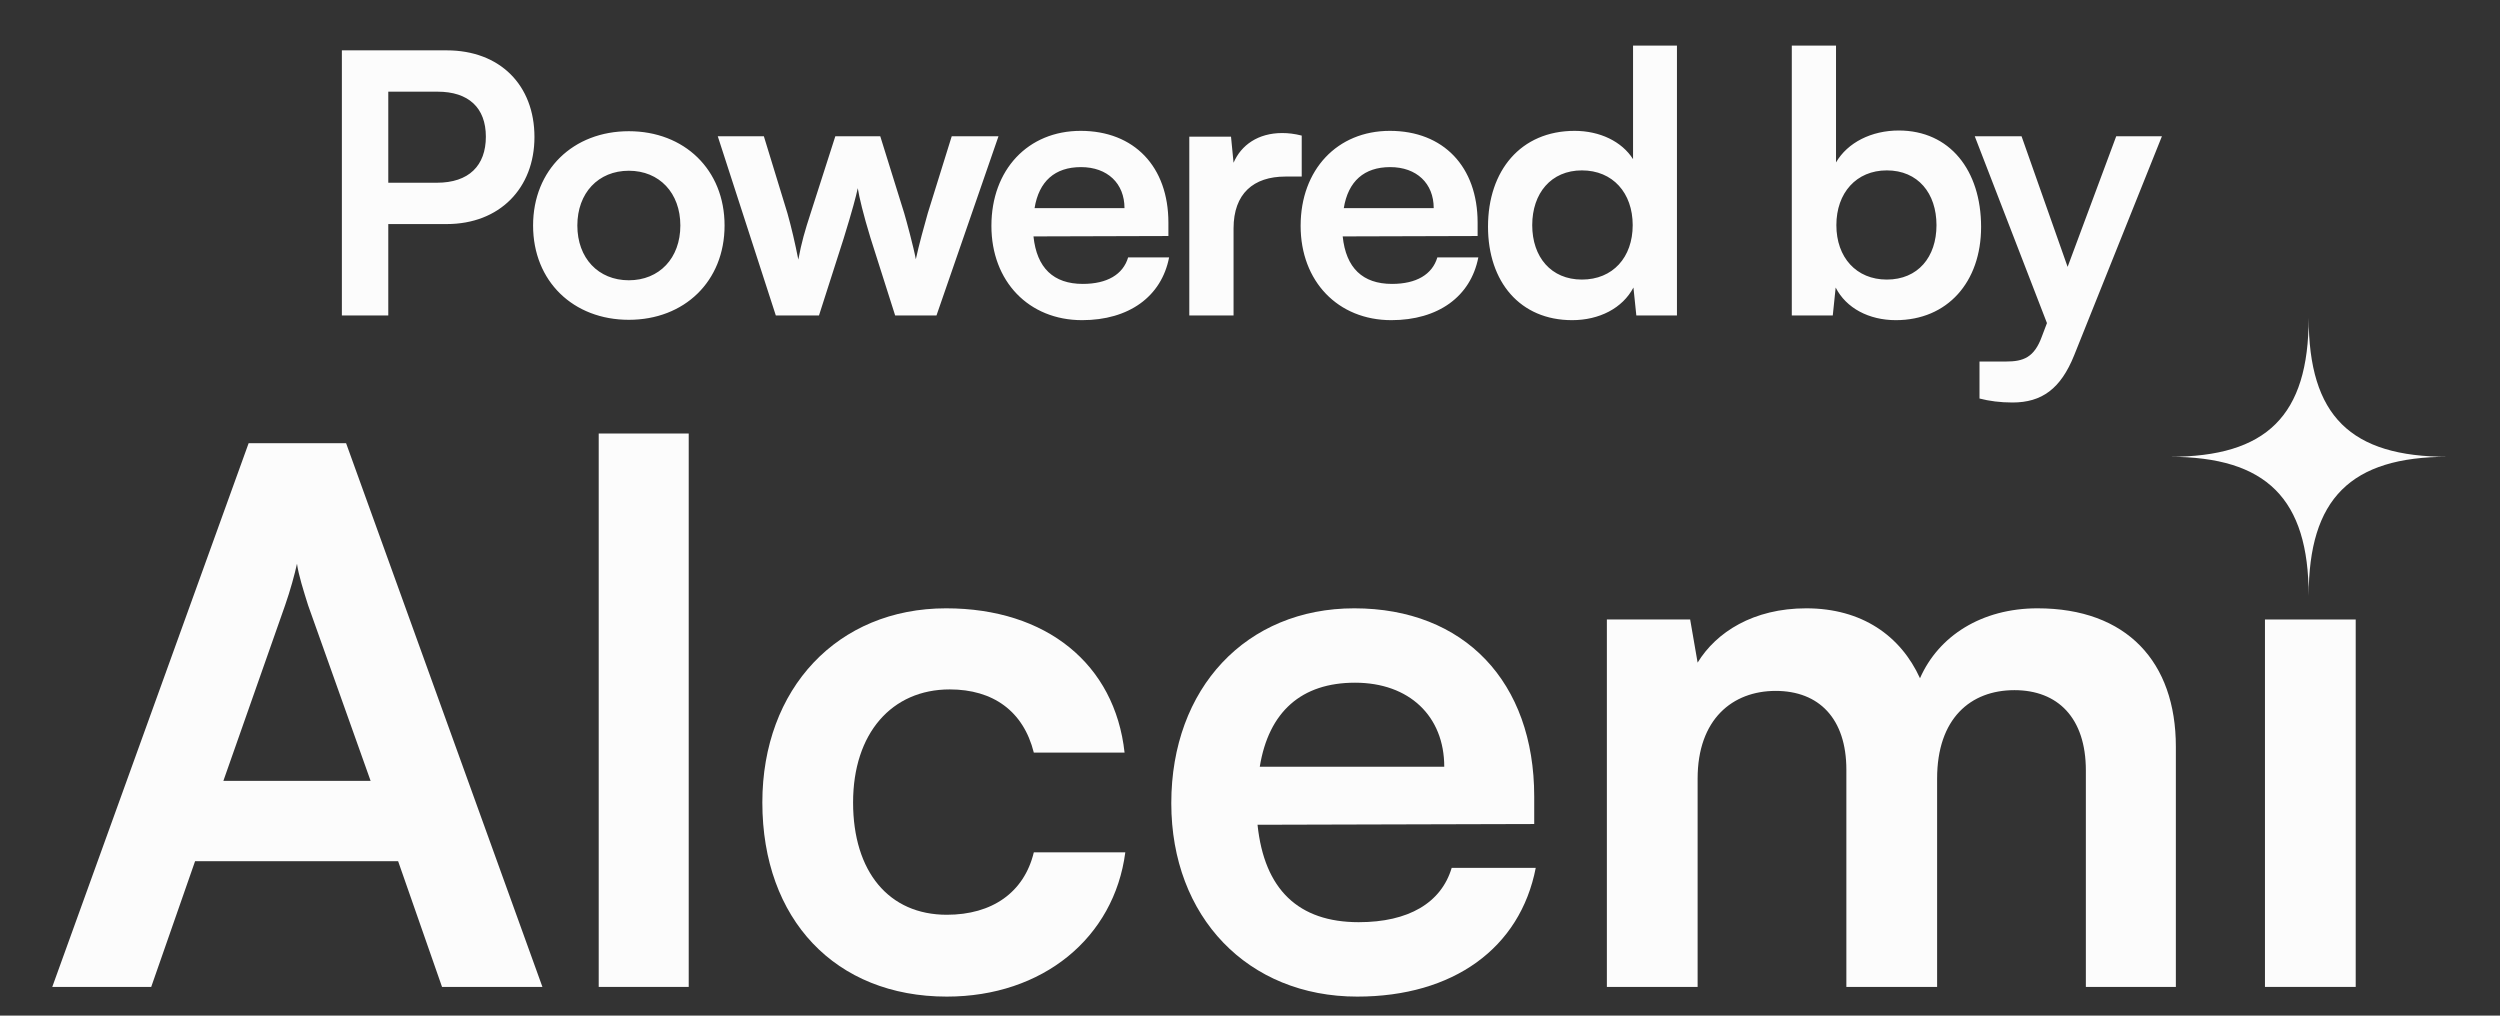 <svg width="64" height="26" viewBox="0 0 64 26" fill="none" xmlns="http://www.w3.org/2000/svg">
<rect x="0" y="0" width="64" height="26" fill="#333333" stroke="none"/>
<path d="M11.435 5.736H9.94V8.076H8.752V1.289H11.435C12.8 1.289 13.682 2.18 13.682 3.508C13.682 4.817 12.791 5.736 11.435 5.736ZM11.203 2.347H9.94V4.678H11.184C12.002 4.678 12.438 4.241 12.438 3.499C12.438 2.756 11.992 2.347 11.203 2.347ZM13.647 5.773C13.647 4.343 14.678 3.359 16.098 3.359C17.519 3.359 18.549 4.343 18.549 5.773C18.549 7.203 17.519 8.187 16.098 8.187C14.678 8.187 13.647 7.203 13.647 5.773ZM14.78 5.773C14.78 6.609 15.318 7.175 16.098 7.175C16.878 7.175 17.417 6.609 17.417 5.773C17.417 4.938 16.878 4.371 16.098 4.371C15.318 4.371 14.78 4.938 14.78 5.773ZM19.861 8.076L18.375 3.489H19.555L20.158 5.458C20.26 5.82 20.353 6.219 20.437 6.646C20.52 6.2 20.604 5.912 20.752 5.458L21.384 3.489H22.535L23.148 5.458C23.203 5.643 23.389 6.33 23.445 6.637C23.519 6.293 23.668 5.745 23.751 5.458L24.364 3.489H25.561L23.974 8.076H22.916L22.284 6.089C22.099 5.485 21.996 5.049 21.959 4.817C21.913 5.03 21.829 5.355 21.597 6.107L20.966 8.076H19.861ZM27.701 8.196C26.336 8.196 25.38 7.203 25.38 5.782C25.38 4.343 26.318 3.35 27.664 3.35C29.038 3.35 29.911 4.269 29.911 5.699V6.042L26.457 6.052C26.541 6.859 26.968 7.268 27.72 7.268C28.342 7.268 28.75 7.027 28.88 6.59H29.929C29.734 7.593 28.899 8.196 27.701 8.196ZM27.673 4.278C27.005 4.278 26.596 4.641 26.485 5.328H28.787C28.787 4.696 28.351 4.278 27.673 4.278ZM33.324 3.471V4.52H32.906C32.089 4.52 31.579 4.956 31.579 5.847V8.076H30.446V3.499H31.514L31.579 4.167C31.773 3.712 32.21 3.406 32.823 3.406C32.98 3.406 33.138 3.424 33.324 3.471ZM35.617 8.196C34.252 8.196 33.296 7.203 33.296 5.782C33.296 4.343 34.234 3.35 35.58 3.35C36.954 3.35 37.827 4.269 37.827 5.699V6.042L34.373 6.052C34.456 6.859 34.883 7.268 35.636 7.268C36.258 7.268 36.666 7.027 36.796 6.59H37.845C37.65 7.593 36.815 8.196 35.617 8.196ZM35.589 4.278C34.921 4.278 34.512 4.641 34.401 5.328H36.703C36.703 4.696 36.267 4.278 35.589 4.278ZM40.246 8.196C38.919 8.196 38.093 7.222 38.093 5.801C38.093 4.371 38.928 3.35 40.311 3.35C40.952 3.35 41.518 3.619 41.806 4.074V1.168H42.93V8.076H41.89L41.816 7.361C41.537 7.89 40.943 8.196 40.246 8.196ZM40.497 7.157C41.286 7.157 41.797 6.59 41.797 5.764C41.797 4.938 41.286 4.362 40.497 4.362C39.708 4.362 39.225 4.947 39.225 5.764C39.225 6.581 39.708 7.157 40.497 7.157ZM46.919 8.076H45.87V1.168H47.002V4.158C47.299 3.647 47.912 3.341 48.608 3.341C49.917 3.341 50.716 4.362 50.716 5.81C50.716 7.222 49.852 8.196 48.534 8.196C47.847 8.196 47.262 7.89 46.993 7.361L46.919 8.076ZM47.011 5.764C47.011 6.59 47.522 7.157 48.302 7.157C49.1 7.157 49.574 6.581 49.574 5.764C49.574 4.947 49.1 4.362 48.302 4.362C47.522 4.362 47.011 4.938 47.011 5.764ZM50.675 10.202V9.255H51.353C51.798 9.255 52.077 9.153 52.272 8.614L52.402 8.271L50.554 3.489H51.752L52.931 6.832L54.175 3.489H55.345L53.098 9.097C52.755 9.951 52.272 10.304 51.52 10.304C51.204 10.304 50.926 10.267 50.675 10.202Z" fill="#FCFCFC"/>
<path d="M3.871 25.265H1.338L6.365 11.346H8.86L13.886 25.265H11.316L10.192 22.047H4.994L3.871 25.265ZM7.298 15.497L5.718 19.991H9.488L7.888 15.497C7.774 15.135 7.641 14.716 7.603 14.431C7.546 14.697 7.431 15.116 7.298 15.497Z" fill="#FCFCFC"/>
<path d="M17.631 25.265H15.327V11.098H17.631V25.265Z" fill="#FCFCFC"/>
<path d="M19.516 20.543C19.516 17.63 21.439 15.573 24.219 15.573C26.789 15.573 28.541 17.001 28.789 19.267H26.466C26.199 18.201 25.418 17.649 24.314 17.649C22.829 17.649 21.839 18.772 21.839 20.543C21.839 22.314 22.753 23.418 24.238 23.418C25.399 23.418 26.218 22.847 26.466 21.819H28.808C28.522 24.008 26.694 25.513 24.238 25.513C21.382 25.513 19.516 23.532 19.516 20.543Z" fill="#FCFCFC"/>
<path d="M34.745 25.513C31.946 25.513 29.985 23.475 29.985 20.562C29.985 17.61 31.908 15.573 34.669 15.573C37.487 15.573 39.276 17.458 39.276 20.39V21.095L32.193 21.114C32.365 22.771 33.24 23.608 34.783 23.608C36.059 23.608 36.896 23.113 37.163 22.218H39.315C38.915 24.275 37.201 25.513 34.745 25.513ZM34.688 17.477C33.317 17.477 32.479 18.22 32.25 19.629H36.973C36.973 18.334 36.078 17.477 34.688 17.477Z" fill="#FCFCFC"/>
<path d="M43.459 25.265H41.136V15.859H43.268L43.459 16.963C43.935 16.183 44.887 15.573 46.239 15.573C47.667 15.573 48.657 16.278 49.152 17.363C49.628 16.278 50.732 15.573 52.16 15.573C54.445 15.573 55.702 16.944 55.702 19.115V25.265H53.398V19.724C53.398 18.372 52.675 17.668 51.57 17.668C50.447 17.668 49.59 18.391 49.59 19.933V25.265H47.267V19.705C47.267 18.391 46.562 17.687 45.458 17.687C44.354 17.687 43.459 18.41 43.459 19.933V25.265Z" fill="#FCFCFC"/>
<path d="M57.983 25.265V15.859H60.306V25.265H57.983Z" fill="#FCFCFC"/>
<path d="M55.543 11.694C58.022 11.694 59.102 10.651 59.102 8.135C59.102 10.651 60.175 11.694 62.662 11.694C60.175 11.694 59.102 12.767 59.102 15.253C59.102 12.767 58.022 11.694 55.543 11.694Z" fill="#FCFCFC"/>
</svg>
